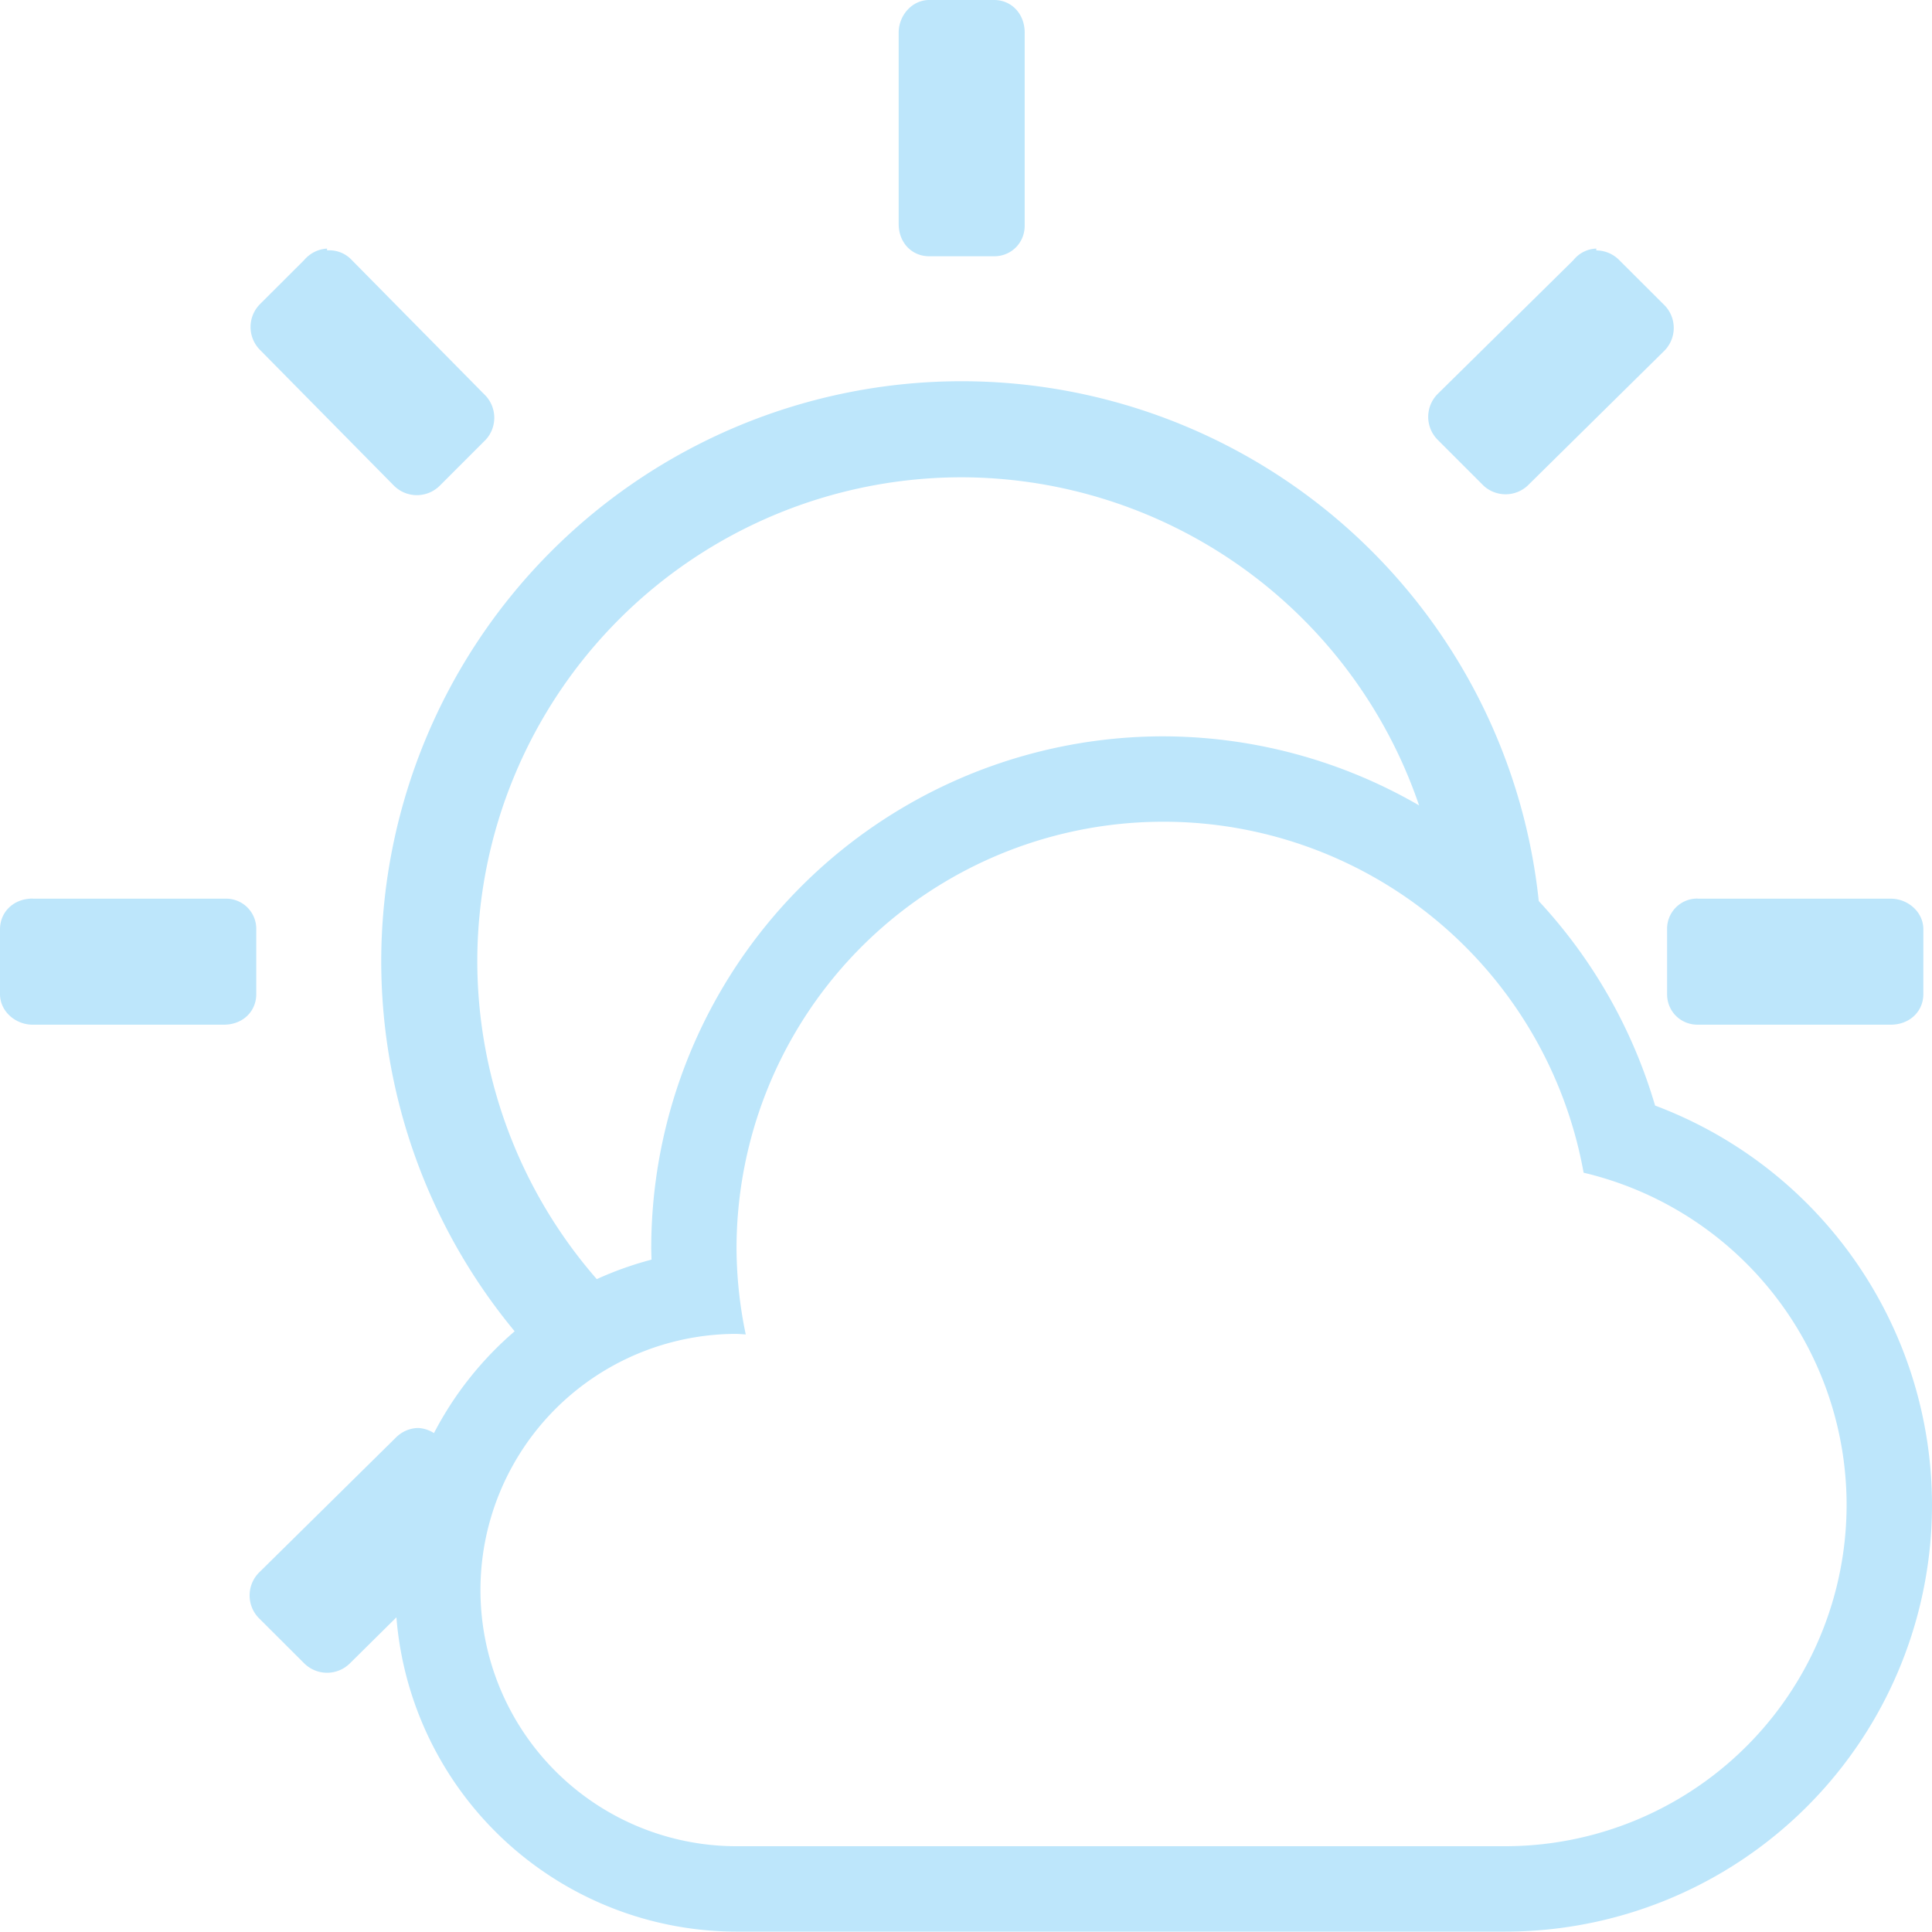 <?xml version="1.0" encoding="UTF-8" standalone="no"?>
<svg
   width="20.114"
   height="20.11"
   version="1.1"
   id="svg4"
   sodipodi:docname="weather-clouds-symbolic.svg"
   inkscape:version="0.92.4 (5da689c313, 2019-01-14)"
   xmlns:inkscape="http://www.inkscape.org/namespaces/inkscape"
   xmlns:sodipodi="http://sodipodi.sourceforge.net/DTD/sodipodi-0.dtd"
   xmlns="http://www.w3.org/2000/svg"
   xmlns:svg="http://www.w3.org/2000/svg"
   xmlns:rdf="http://www.w3.org/1999/02/22-rdf-syntax-ns#"
   xmlns:cc="http://creativecommons.org/ns#"
   xmlns:dc="http://purl.org/dc/elements/1.1/">
  <defs
     id="defs8" />
  <sodipodi:namedview
     pagecolor="#ffffff"
     bordercolor="#666666"
     borderopacity="1"
     objecttolerance="10"
     gridtolerance="10"
     guidetolerance="10"
     inkscape:pageopacity="0"
     inkscape:pageshadow="2"
     inkscape:window-width="1085"
     inkscape:window-height="480"
     id="namedview6"
     showgrid="false"
     inkscape:zoom="9.8333333"
     inkscape:cx="1.0677966"
     inkscape:cy="12"
     inkscape:window-x="0"
     inkscape:window-y="25"
     inkscape:window-maximized="0"
     inkscape:current-layer="svg4"
     inkscape:showpageshadow="0"
     inkscape:pagecheckerboard="0"
     inkscape:deskcolor="#d1d1d1" />
  <path
     d="M 9.674,-3.528595e-8 C 9.495,-3.528595e-8 9.356,0.161 9.356,0.34 V 2.33 c 0,0.2 0.14,0.338 0.318,0.338 h 0.676 c 0.179,0 0.318,-0.14 0.318,-0.318 V 0.34 C 10.668,0.141 10.528,-3.5285949e-8 10.35,-3.5285949e-8 Z M 3.404,2.588 A 0.338,0.338 0 0 0 3.166,2.708 L 2.707,3.166 a 0.338,0.338 0 0 0 0,0.477 l 1.395,1.414 a 0.338,0.338 0 0 0 0.476,0 L 5.057,4.578 a 0.338,0.338 0 0 0 0,-0.457 L 3.662,2.707 A 0.318,0.318 0 0 0 3.405,2.607 V 2.588 Z m 13.215,0 a 0.318,0.318 0 0 0 -0.238,0.12 l -1.414,1.394 a 0.338,0.338 0 0 0 0,0.476 l 0.479,0.479 a 0.338,0.338 0 0 0 0.457,0 l 1.414,-1.395 a 0.338,0.338 0 0 0 0,-0.496 l -0.46,-0.459 a 0.338,0.338 0 0 0 -0.238,-0.1 z M 10.012,3.969 A 6.044,6.044 0 0 0 3.969,10.012 6.044,6.044 0 0 0 5.358,13.86 3.556,3.556 0 0 0 4.518,14.92 0.338,0.338 0 0 0 4.36,14.867 H 4.34 a 0.338,0.338 0 0 0 -0.219,0.1 l -1.414,1.395 a 0.338,0.338 0 0 0 0,0.496 l 0.46,0.459 a 0.338,0.338 0 0 0 0.476,0 l 0.484,-0.479 a 3.556,3.556 0 0 0 3.541,3.272 h 8 A 4.444,4.444 0 0 0 20.114,15.664 4.444,4.444 0 0 0 17.231,11.51 5.333,5.333 0 0 0 16.02,9.381 6.044,6.044 0 0 0 10.012,3.969 Z m 0,1 a 5.044,5.044 0 0 1 4.762,3.416 5.333,5.333 0 0 0 -2.66,-0.719 5.333,5.333 0 0 0 -5.334,5.332 5.333,5.333 0 0 0 0.003,0.116 3.556,3.556 0 0 0 -0.57,0.203 5.044,5.044 0 0 1 -1.244,-3.305 5.044,5.044 0 0 1 5.043,-5.043 z m 2.102,3.586 a 4.444,4.444 0 0 1 4.373,3.654 3.556,3.556 0 0 1 2.738,3.457 3.556,3.556 0 0 1 -3.557,3.555 h -8 A 2.667,2.667 0 0 1 5.002,16.555 2.667,2.667 0 0 1 7.668,13.887 2.667,2.667 0 0 1 7.764,13.893 4.444,4.444 0 0 1 7.668,12.998 4.444,4.444 0 0 1 12.114,8.555 Z m -11.774,0.8 c -0.199,0 -0.34,0.14 -0.34,0.32 v 0.675 c 0,0.179 0.161,0.318 0.34,0.318 H 2.33 c 0.2,0 0.338,-0.14 0.338,-0.318 V 9.674 A 0.314,0.314 0 0 0 2.35,9.356 H 0.34 Z M 17.674,9.355 a 0.314,0.314 0 0 0 -0.318,0.32 v 0.675 c 0,0.179 0.14,0.318 0.318,0.318 h 2.01 c 0.199,0 0.34,-0.14 0.34,-0.318 V 9.674 c 0,-0.179 -0.161,-0.318 -0.34,-0.318 h -2.01 z"
     id="path2"
     inkscape:connector-curvature="0"
     style="fill:#bde6fb;fill-opacity:1" />
</svg>
